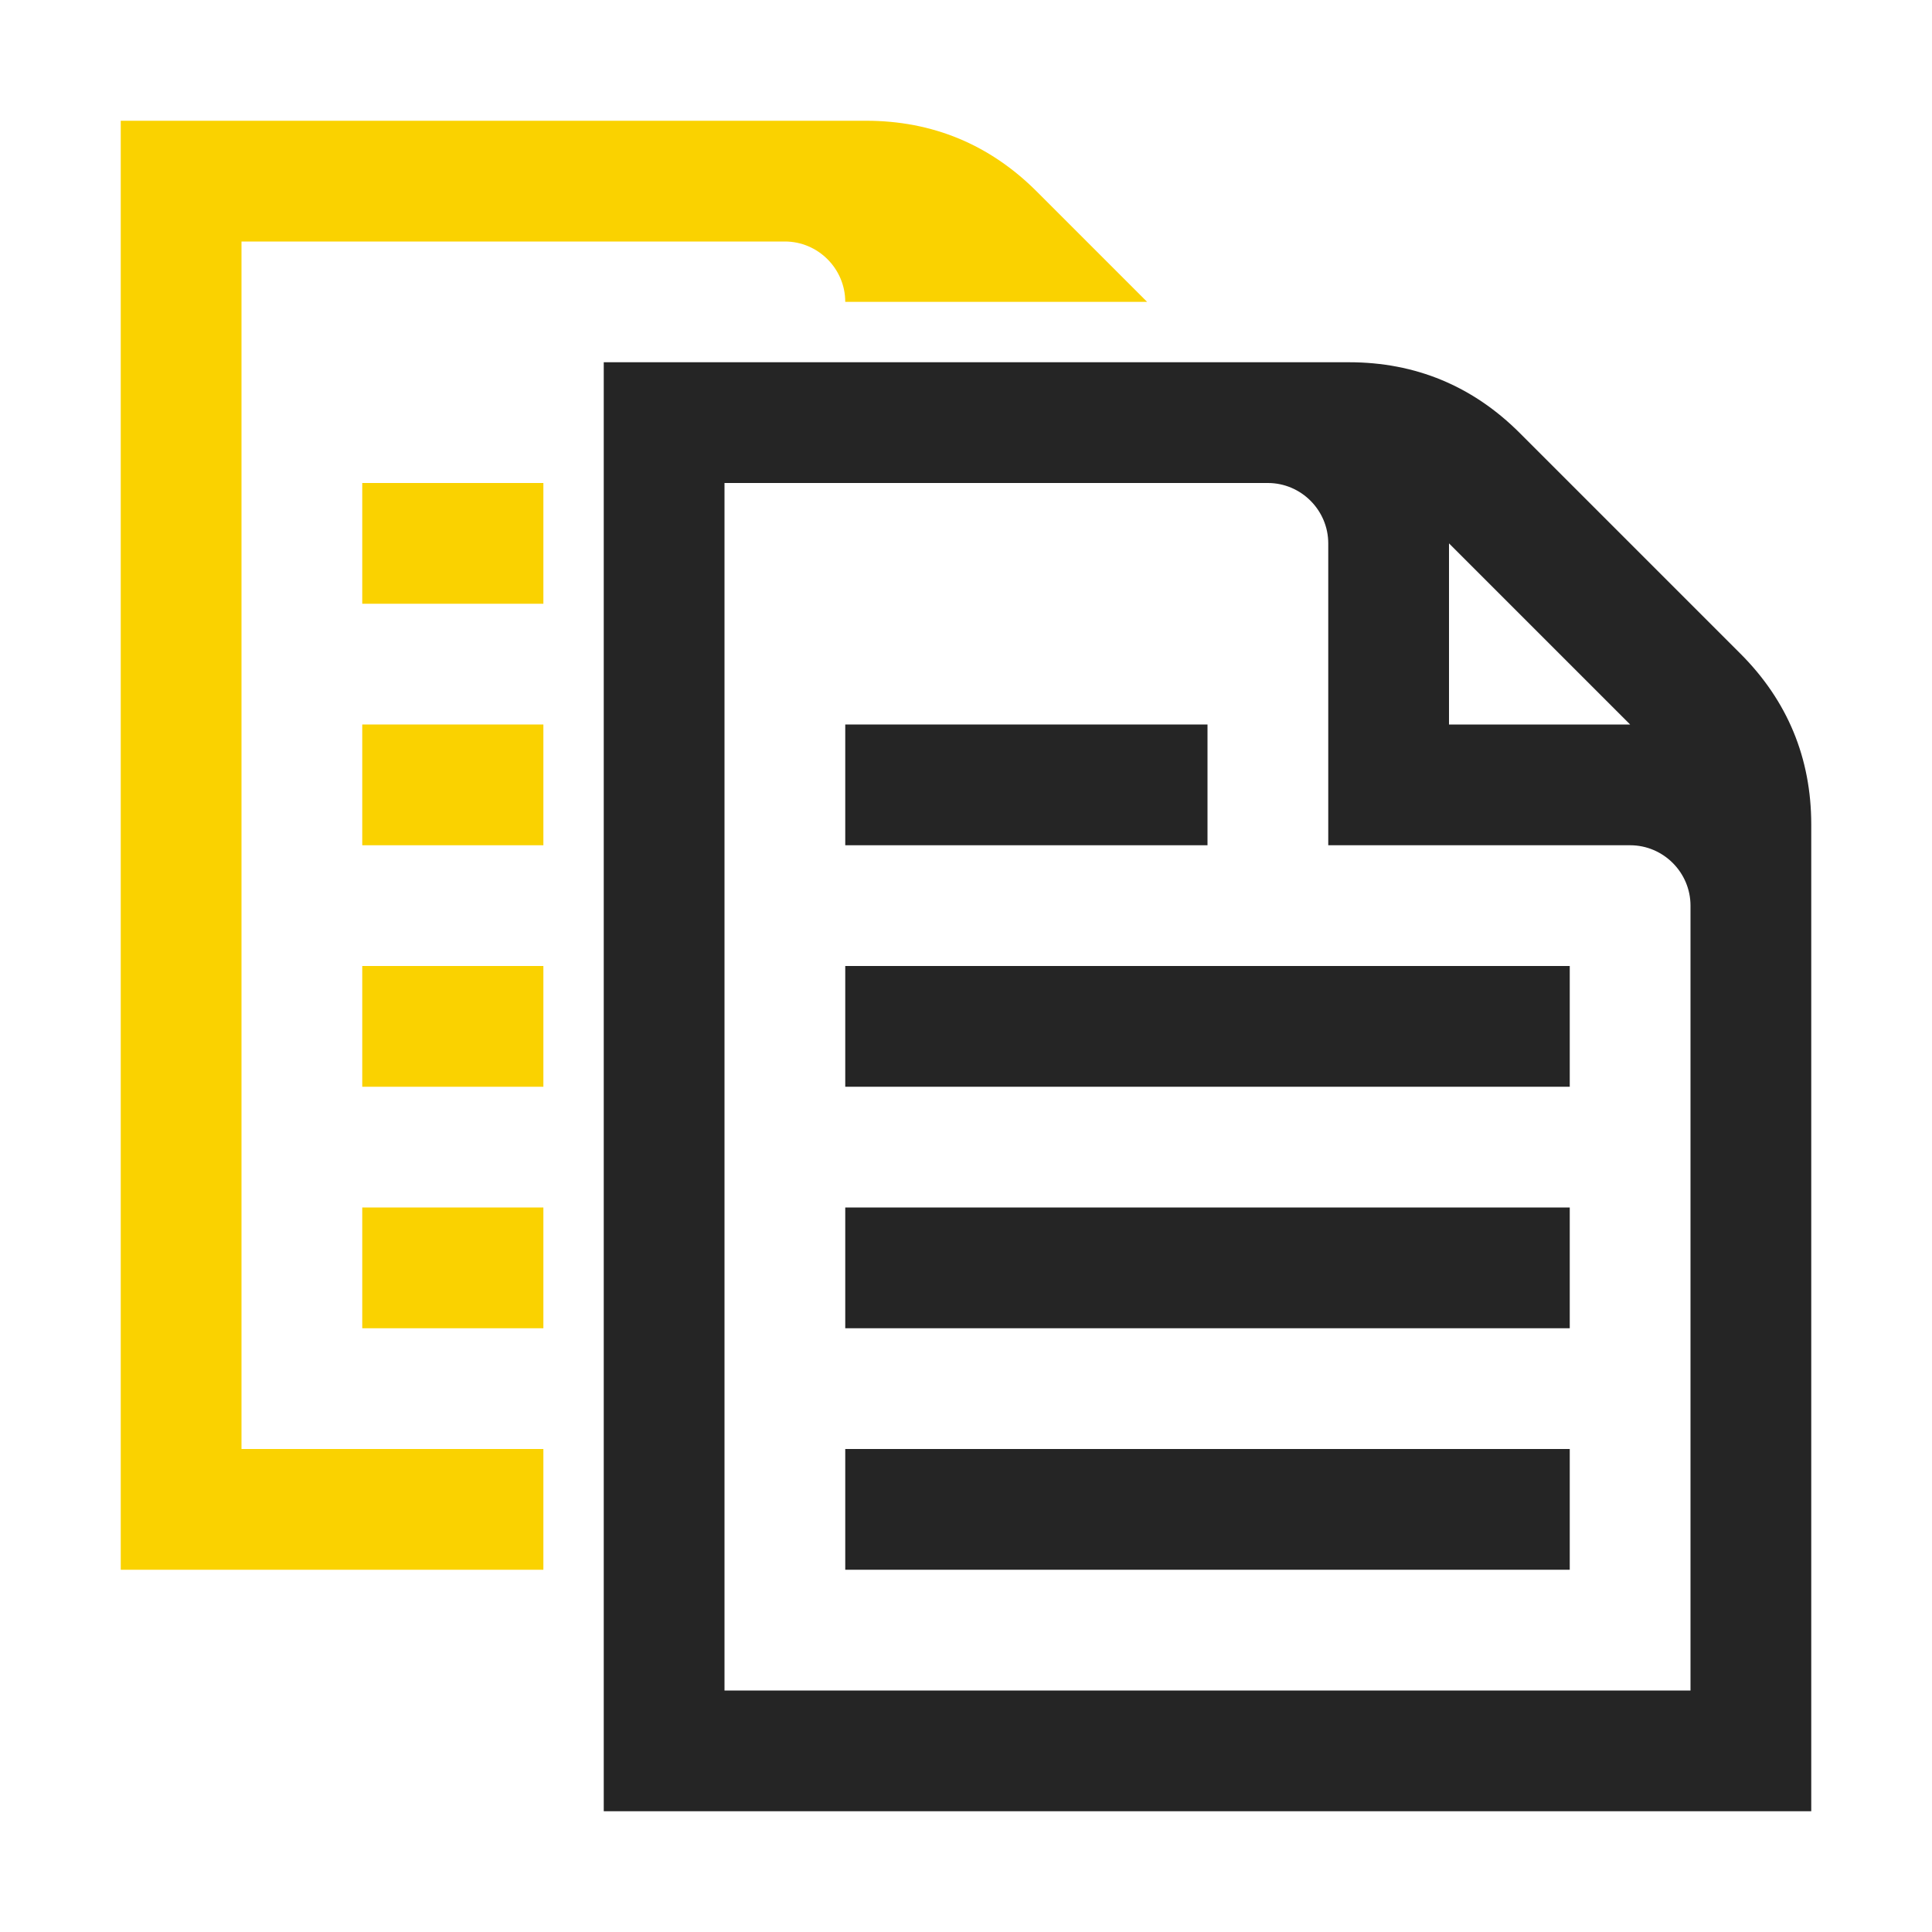 <?xml version="1.0" encoding="UTF-8"?>
<!DOCTYPE svg PUBLIC "-//W3C//DTD SVG 1.1//EN" "http://www.w3.org/Graphics/SVG/1.1/DTD/svg11.dtd">
<svg xmlns="http://www.w3.org/2000/svg" xml:space="preserve" width="1024px" height="1024px" shape-rendering="geometricPrecision" text-rendering="geometricPrecision" image-rendering="optimizeQuality" fill-rule="nonzero" clip-rule="evenodd" viewBox="0 0 10240 10240" xmlns:xlink="http://www.w3.org/1999/xlink">
	<title>copy icon</title>
	<desc>copy icon from the IconExperience.com O-Collection. Copyright by INCORS GmbH (www.incors.com).</desc>
	<path id="curve3" fill="#252525" d="M4480 3840l1920 0 0 640 -1920 0 0 -640zm0 3840l3840 0 0 640 -3840 0 0 -640zm0 -1280l3840 0 0 640 -3840 0 0 -640zm0 -1280l3840 0 0 640 -3840 0 0 -640z"/>
	<path id="curve2" fill="#252525" d="M3200 1920l3950 0c352,0 656,126 905,375l1170 1170c249,249 375,553 375,905l0 5230 -6400 0 0 -7680zm4480 960l0 960 960 0 -960 -960zm-3840 -320l0 6400 5120 0 0 -4160c0,-176 -144,-320 -320,-320l-1600 0 0 -1600c0,-176 -144,-320 -320,-320l-2880 0z"/>
	<path id="curve1" fill="#FAD200" d="M1920 2560l960 0 0 640 -960 0 0 -640zm0 3840l960 0 0 640 -960 0 0 -640zm0 -1280l960 0 0 640 -960 0 0 -640zm0 -1280l960 0 0 640 -960 0 0 -640z"/>
	<path id="curve0" fill="#FAD200" d="M640 640l3950 0c352,0 656,126 905,375l585 585 -960 0 -640 0c0,-176 -144,-320 -320,-320l-2880 0 0 6400 1600 0 0 320 0 320 -2240 0 0 -7680z"/>
</svg>
